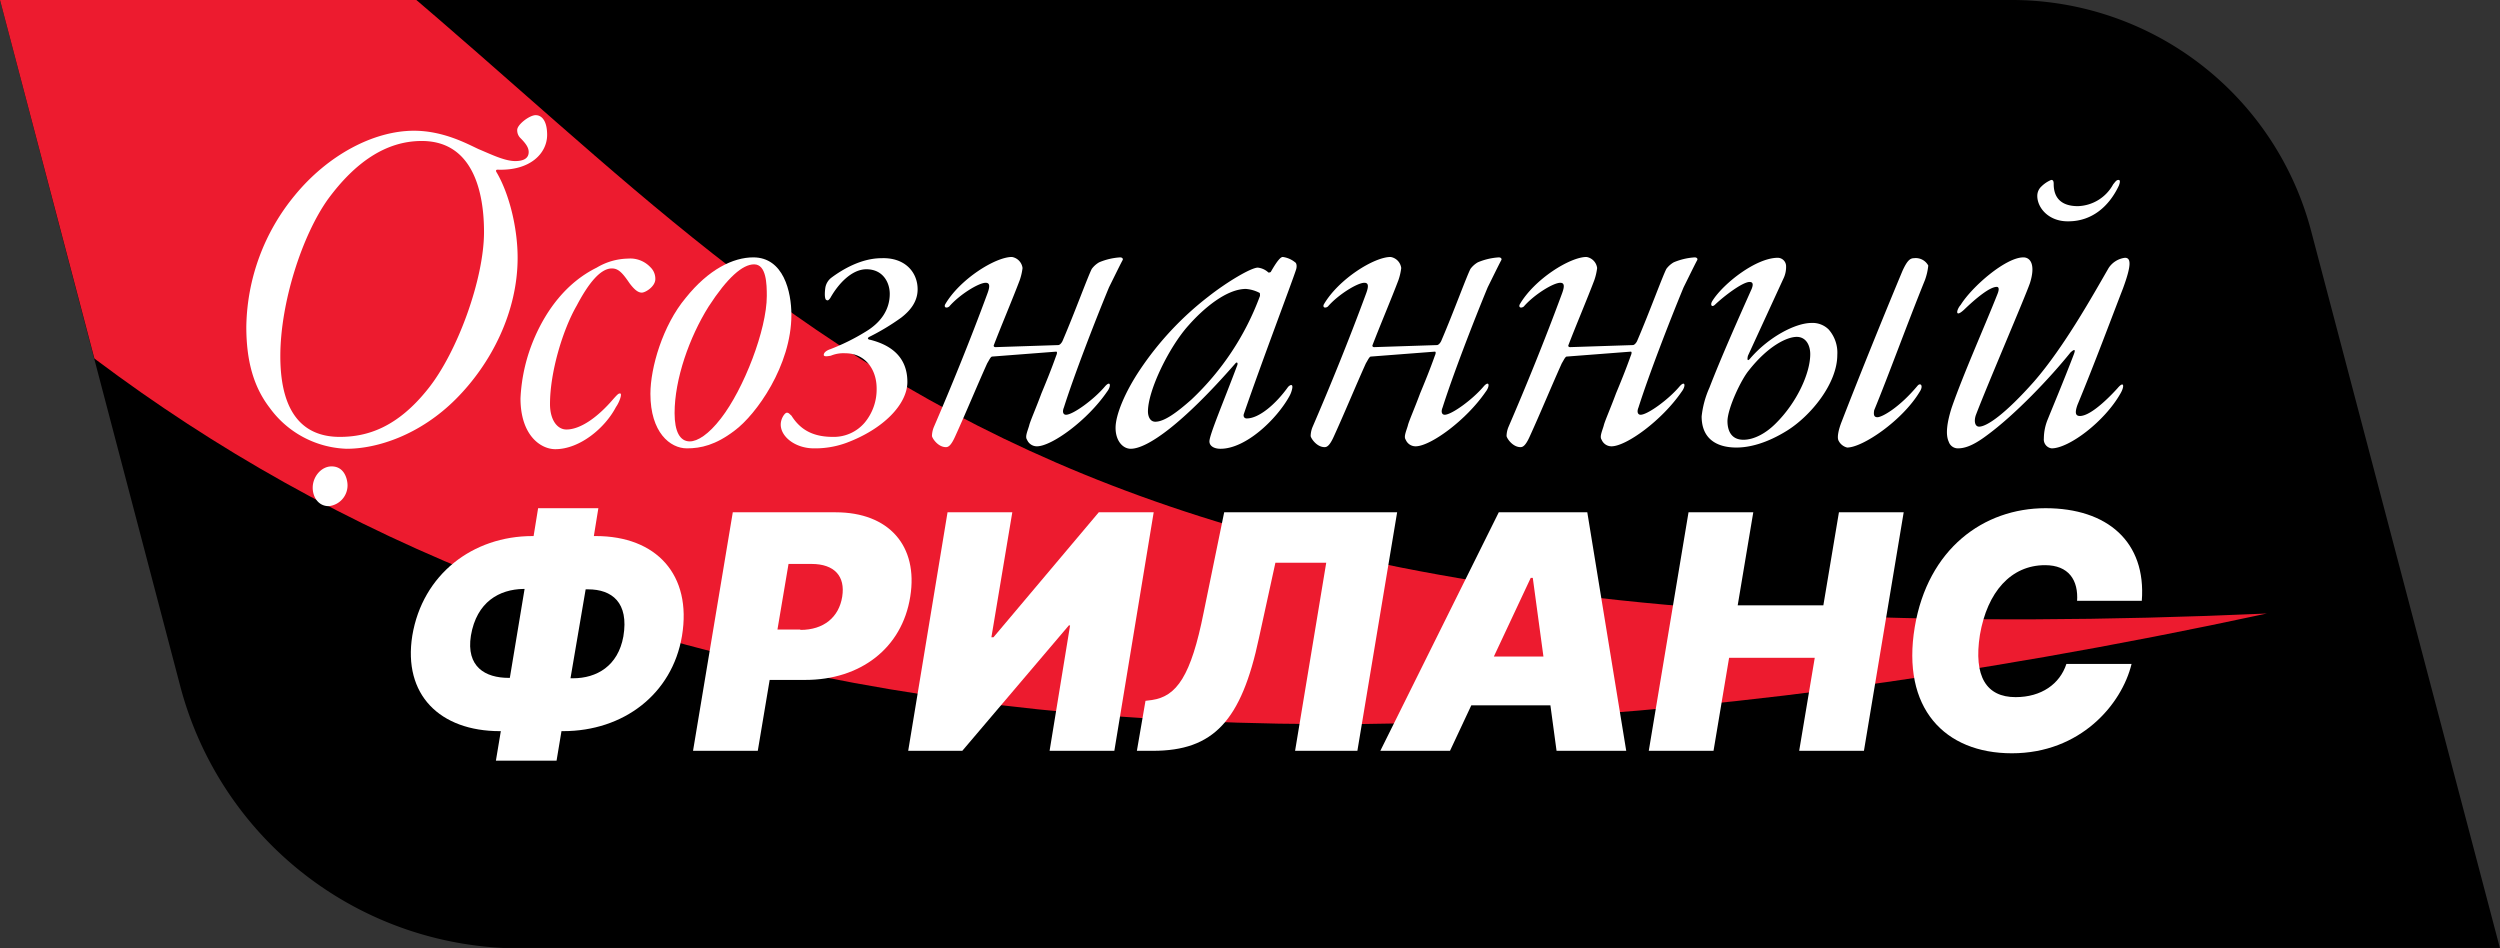 <svg id="ad777492-f98b-4714-8f8f-b08b8b9685b8" data-name="bf2beac9-dc58-45ad-8665-4dbbe606e74d" xmlns="http://www.w3.org/2000/svg" xmlns:xlink="http://www.w3.org/1999/xlink" viewBox="0 0 610 231.4"><rect x="0" y="0" width="610" height="231.4" fill="#333333" stroke="none"/><defs><clipPath id="b28fd1c9-a655-456b-8d00-05db538f9e52"><rect width="610" height="231.4" style="fill:none"/></clipPath><clipPath id="b2236a6c-23d5-42da-b674-1c1e9016e734"><rect width="610" height="231.3" style="fill:none"/></clipPath><clipPath id="fa2a650e-51c3-4e13-a181-afe96a7144e9"><path d="M0,0,44.1,167.5A85.72,85.72,0,0,0,127,231.4H610l-46.1-175A75.44,75.44,0,0,0,490.8,0Z" style="fill:none"/></clipPath><clipPath id="e8f6143d-202f-475e-9211-0fdf7ce06b6d"><rect x="-2.61" y="114.94" width="610.01" height="231.31" transform="translate(43.54 509.18) rotate(-84.43)" style="fill:none"/></clipPath></defs><title>freelance-combination-logo</title><g style="clip-path:url(#b28fd1c9-a655-456b-8d00-05db538f9e52)"><g style="clip-path:url(#b2236a6c-23d5-42da-b674-1c1e9016e734)"><path d="M610,231.4H126.9A85.78,85.78,0,0,1,44,167.5L0,0H490.8a75.55,75.55,0,0,1,73.1,56.3Z"/></g></g><g style="clip-path:url(#b28fd1c9-a655-456b-8d00-05db538f9e52)"><g style="clip-path:url(#fa2a650e-51c3-4e13-a181-afe96a7144e9)"><path d="M-3.9-38.1c-9.9-7.4-62.6,12.9-42.7,33.7C-34.4,8.3-21,49.9-6.8,62.8c102.4,92.7,262.4,150.9,559.9,86.9C234.6,163.8,192.2,70.5,75.7-21.3,64.9-29.8,7.6-29.6-3.9-38.1" style="fill:#ed1b2f"/></g></g><g style="clip-path:url(#b28fd1c9-a655-456b-8d00-05db538f9e52)"><g style="clip-path:url(#b2236a6c-23d5-42da-b674-1c1e9016e734)"><rect x="179.3" y="64.3" width="8.5" height="11.7" style="fill:#ed1b2f"/></g><g style="clip-path:url(#b2236a6c-23d5-42da-b674-1c1e9016e734)"><path d="M116.8,36.4c2.9,1.2,6.3,2.9,8.9,2.9,2.1,0,3.3-.7,3.3-2.2,0-1.1-.7-2.1-2.1-3.5a2.64,2.64,0,0,1-.7-1.9c0-1.3,3-3.6,4.5-3.6s2.8,1.4,2.8,4.8c0,4.5-4.1,8.8-12.1,8.5-.2,0-.6.1-.2.7,3.1,5.3,5.1,13.6,5.1,20.8,0,13.2-6.4,25.8-15.1,34.5s-19.1,12.1-26.6,12.1a24.14,24.14,0,0,1-18.8-10c-4-5.2-5.7-11.6-5.7-19.8a51.49,51.49,0,0,1,11.8-32C80,37.8,91.2,31.9,101,31.9c7.2,0,13,3.2,15.8,4.5M80.1,48.5c-6.4,8.9-11.7,25.4-11.7,38.4,0,15.1,6.6,19.7,14.5,19.7,6.6,0,14-2.2,21.6-11.8,7.1-8.9,13.6-26.7,13.6-38.2,0-9.4-2.5-22.2-15.2-22.2-8.8,0-16.3,5.3-22.8,14.1m4.7,69.9a5.09,5.09,0,0,1-4.6,5.1c-2.5,0-3.9-2.2-3.9-4.5,0-2.7,2.1-5.2,4.6-5.2,3.3,0,3.9,3.4,3.9,4.6" style="fill:#fff"/></g><g style="clip-path:url(#b2236a6c-23d5-42da-b674-1c1e9016e734)"><path d="M158.7,65.2a3.9,3.9,0,0,1,1.2,2.9c0,1.8-2.4,3.3-3.3,3.3s-1.8-.7-3-2.3c-1.7-2.5-2.7-3.6-4.3-3.6-2.8,0-5.7,3.6-8.6,9.1-3.4,5.9-6.5,16.2-6.5,24,0,3.9,1.8,6.2,4,6.2,3.3,0,7.5-2.8,11.5-7.5,1-1.1,1.2-1.3,1.6-1.3.6,0-.2,2.2-1,3.3-2.7,5.2-8.9,10.3-14.8,10.3-3.6,0-8.5-3.4-8.5-12.4A42.28,42.28,0,0,1,130.6,82c2.8-6.3,7.5-13,15-16.7a15.35,15.35,0,0,1,7.6-2.2,6.75,6.75,0,0,1,5.5,2.1" style="fill:#fff"/></g><g style="clip-path:url(#b2236a6c-23d5-42da-b674-1c1e9016e734)"><path d="M193.1,76.8c0,12.4-8.6,24.4-13.9,28.3-4.6,3.5-8.2,4.3-11.6,4.3-4.1,0-8.9-3.9-8.9-13.3,0-6.4,3-16.7,8.6-23.4,5.6-7,11.6-9.9,16.5-9.9,7.4,0,9.3,8.4,9.3,14m-20.2-2c-4.7,7.5-8.3,17.7-8.3,26,0,4.5,1.3,6.9,3.7,6.9,1.9,0,4.6-1.7,7.6-5.6,5.6-7.2,11.2-21.7,11.2-29.9,0-2.9-.1-7.7-3.1-7.7-2.8,0-6.5,3.2-11.1,10.3" style="fill:#fff"/></g><g style="clip-path:url(#b2236a6c-23d5-42da-b674-1c1e9016e734)"><path d="M223.9,70.6c0,3-1.8,5.2-4,6.9a55.66,55.66,0,0,1-7.8,4.7c-.7.4-.1.7.2.7,5.6,1.4,9.1,4.6,9.1,10.3,0,5.4-5.8,11.5-15,14.9a22.19,22.19,0,0,1-7.8,1.3c-4.5,0-8.1-2.8-8.1-5.8,0-1.5,1-2.9,1.5-2.9s.7.4,1.1.7c1.9,3,4.7,5.2,10.1,5.2a9.89,9.89,0,0,0,7.8-3.5,12.67,12.67,0,0,0,2.9-8.3c0-4.9-3-8.6-7.6-8.6a8,8,0,0,0-3.6.6c-.2,0-1.7.4-1.7-.2s.7-1.1,1.6-1.4a51.43,51.43,0,0,0,8.5-4.2c3.9-2.3,6-5.5,6-9.3,0-2.7-1.6-6-5.7-6-3.6,0-6.9,3.6-8.8,7-.5.7-.7.7-1.1.4-.4-.6-.2-2.4-.1-3a3.91,3.91,0,0,1,1.4-2.3c2.8-2.1,7.4-4.8,12.3-4.8,5.7-.2,8.8,3.4,8.8,7.6" style="fill:#fff"/></g><g style="clip-path:url(#b2236a6c-23d5-42da-b674-1c1e9016e734)"><path d="M249.5,65.4a14.06,14.06,0,0,1-.7,3c-1.7,4.5-4.5,11.1-6.3,15.8-.1.2,0,.5.4.5l15.3-.5c.5,0,1-.8,1.1-1.1,3-7,6.2-15.8,7.1-17.5a5.88,5.88,0,0,1,1.8-1.6,15.77,15.77,0,0,1,5.1-1.2c.6,0,.8.4.6.7-.7,1.3-2.4,4.8-3.3,6.6-3.6,8.7-8.6,21.7-11,29.3-.5,1.2-.1,1.8.5,1.8,1.7,0,6.8-3.7,9.5-6.9,1.4-1.6,1.6-.1.5,1.3-4.8,7-13.5,13.3-17.1,13.3a2.59,2.59,0,0,1-2.4-1.6c-.5-.7,0-1.8.5-3.4.2-1,1.6-4.1,3-7.9,1-2.4,2.4-5.8,3.6-9.2.1-.2.4-1,0-1L242.1,87c-.4,0-.8,1-1.2,1.6-2.4,5.3-5.2,12.1-7.8,17.8-1.1,2.5-1.8,2.7-2.3,2.7-1.9,0-3.3-2.1-3.4-2.7a6,6,0,0,1,.5-2.3c4.1-9.5,8.8-21,13-32.4.8-2.1.5-2.7-.4-2.7-1.7,0-6.4,2.9-8.9,5.8-.7.5-1.3.2-1-.5,3.6-6.2,12.3-11.6,16.3-11.6a3.13,3.13,0,0,1,2.6,2.7" style="fill:#fff"/></g><g style="clip-path:url(#b2236a6c-23d5-42da-b674-1c1e9016e734)"><path d="M309.5,66.5c.1,0,.5,0,.6-.2,1.6-2.8,2.4-3.6,2.9-3.6a6,6,0,0,1,3,1.3c.4.2.5,1.1.2,1.9-1,3.1-8.3,22.3-12.7,35.1-.2.6.1,1.1.7,1.1,3,0,7.1-3.5,10.1-7.7.7-.7,1.2-.6,1,.4a6.4,6.4,0,0,1-.7,1.9c-3.1,5.6-10.6,12.8-16.8,12.8-1.6,0-2.7-.7-2.7-1.8,0-1.6,3.5-9.8,6.8-18.6.2-.6-.1-.8-.4-.5-13,14.9-21.6,20.9-25.6,20.9-1.9,0-3.7-1.9-3.7-5.1s2.3-8.7,5.9-14.1a75.77,75.77,0,0,1,16.7-17.9c4.7-3.7,10.5-7.1,12.1-7.1a4.46,4.46,0,0,1,2.6,1.2M290,79.4c-4.7,5.2-9.9,15.8-9.9,21,0,1,.4,2.5,1.8,2.5,2.2,0,5.3-2.3,8.8-5.4a66.19,66.19,0,0,0,16.7-25.2c.1-.2,0-.6,0-.8a8.6,8.6,0,0,0-3.4-1c-4.7,0-10.3,4.7-14,8.9" style="fill:#fff"/></g><g style="clip-path:url(#b2236a6c-23d5-42da-b674-1c1e9016e734)"><path d="M341.9,65.4a14.06,14.06,0,0,1-.7,3c-1.7,4.5-4.5,11.1-6.3,15.8-.1.2,0,.5.4.5l15.3-.5c.5,0,1-.8,1.1-1.1,3-7,6.2-15.8,7.1-17.5a5.88,5.88,0,0,1,1.8-1.6,15.77,15.77,0,0,1,5.1-1.2c.6,0,.8.4.6.7-.7,1.3-2.4,4.8-3.3,6.6-3.6,8.7-8.6,21.7-11,29.3-.5,1.2-.1,1.8.5,1.8,1.7,0,6.8-3.7,9.5-6.9,1.4-1.6,1.6-.1.5,1.3-4.8,7-13.5,13.3-17.1,13.3a2.59,2.59,0,0,1-2.4-1.6c-.5-.7,0-1.8.5-3.4.2-1,1.6-4.1,3-7.9,1-2.4,2.4-5.8,3.6-9.2.1-.2.4-1,0-1L334.5,87c-.4,0-.8,1-1.2,1.6-2.4,5.3-5.2,12.1-7.8,17.8-1.1,2.5-1.8,2.7-2.3,2.7-1.9,0-3.3-2.1-3.4-2.7a6,6,0,0,1,.5-2.3c4.1-9.5,8.8-21,13-32.4.8-2.1.5-2.7-.4-2.7-1.7,0-6.4,2.9-8.9,5.8-.7.5-1.3.2-1-.5,3.6-6.2,12.3-11.6,16.3-11.6a3.13,3.13,0,0,1,2.6,2.7" style="fill:#fff"/></g><g style="clip-path:url(#b2236a6c-23d5-42da-b674-1c1e9016e734)"><path d="M389.7,65.4a14.06,14.06,0,0,1-.7,3c-1.7,4.5-4.5,11.1-6.3,15.8-.1.2,0,.5.4.5l15.3-.5c.5,0,1-.8,1.1-1.1,3-7,6.2-15.8,7.1-17.5a5.88,5.88,0,0,1,1.8-1.6,15.77,15.77,0,0,1,5.1-1.2c.6,0,.8.4.6.7-.7,1.3-2.4,4.8-3.3,6.6-3.6,8.7-8.6,21.7-11,29.3-.5,1.2-.1,1.8.5,1.8,1.7,0,6.8-3.7,9.5-6.9,1.4-1.6,1.6-.1.5,1.3-4.8,7-13.5,13.3-17.1,13.3a2.59,2.59,0,0,1-2.4-1.6c-.5-.7,0-1.8.5-3.4.2-1,1.6-4.1,3-7.9,1-2.4,2.4-5.8,3.6-9.2.1-.2.4-1,0-1L382.3,87c-.4,0-.8,1-1.2,1.6-2.4,5.3-5.2,12.1-7.8,17.8-1.1,2.5-1.8,2.7-2.3,2.7-1.9,0-3.3-2.1-3.4-2.7a6,6,0,0,1,.5-2.3c4.1-9.5,8.8-21,13-32.4.8-2.1.5-2.7-.4-2.7-1.7,0-6.4,2.9-8.9,5.8-.7.5-1.3.2-1-.5,3.6-6.2,12.3-11.6,16.3-11.6a3.13,3.13,0,0,1,2.6,2.7" style="fill:#fff"/></g><g style="clip-path:url(#b2236a6c-23d5-42da-b674-1c1e9016e734)"><path d="M435.8,64.8a6.51,6.51,0,0,1-.7,3.3l-8.6,18.7c-.2.8-.2,1.6.6.6,4.5-5.2,11-8.6,14.9-8.6a5.56,5.56,0,0,1,4.2,1.6,8.56,8.56,0,0,1,2.1,6.2c0,7-6.5,14.9-12.3,18.5-5,3.1-9.2,4.1-12.3,4.1-4.8,0-8.5-2.1-8.5-7.6a23.09,23.09,0,0,1,1.9-7c2.9-7.5,7-16.7,10.3-24.1.4-1,.4-1.7-.5-1.7-1.7,0-6.2,3.4-8.5,5.6-.8.7-1.2-.1-.5-1.1,2.7-4.2,10.6-10.4,15.9-10.4a2.06,2.06,0,0,1,2,1.9m-9.1,25.6c-1.9,2.3-5.1,9.1-5.2,12.3,0,2.5,1,4.6,3.9,4.6,2.7,0,5.6-1.7,7.8-3.9,5.2-5.1,8.5-12.3,8.5-17,0-2.1-1-4.2-3.3-4.2s-6.9,2.1-11.7,8.2m43.8-25.6a14.74,14.74,0,0,1-.8,3.5c-4.6,11.4-8.9,23.3-12.4,31.8-.2,1.2,0,1.7.8,1.7,1.1,0,5.3-2.3,9.8-7.7.7-.8,1.5,0,.5,1.5-4.2,7-13.9,13.6-17.7,13.6a3.2,3.2,0,0,1-2.1-1.7c-.4-.8,0-2.7.8-4.7,4.1-10.6,10-25.2,14.8-36.7,1.1-2.4,1.8-3.1,2.8-3.1a3.47,3.47,0,0,1,3.5,1.8" style="fill:#fff"/></g><g style="clip-path:url(#b2236a6c-23d5-42da-b674-1c1e9016e734)"><path d="M518,70.4c-3.1,8-6.8,18-11.1,28.4-.6,1.7-.6,2.7.6,2.7,3,0,8.3-5.8,9.2-6.8,1.6-1.9,1.7-.4.7,1.3-3.9,6.9-12.6,13.4-16.8,13.4a2.18,2.18,0,0,1-1.9-2.4,12.43,12.43,0,0,1,1-4.8c1-2.5,3.7-8.9,6.3-15.7.5-1.3.2-1.4-.8-.5-4.8,6-13.5,15.2-20.5,20.3-3.6,2.7-5.6,3.1-7,3.1a2.34,2.34,0,0,1-2.2-1.6c-.8-1.7-.5-4.5.7-8.3,2.8-8.1,8.2-20.2,11.2-27.8.4-1,.4-1.7-.2-1.7-1.7,0-5.1,2.8-8,5.6-2.3,2.1-1.8-.1-.8-1.2,2.8-4.5,11-11.6,15.3-11.6,1.8,0,3,1.9,1.6,6.3-1.3,3.7-10.3,24.6-13.2,32.2-.5,1.5-.2,2.8.8,2.8,1.9,0,6.4-3.1,13.4-11,7.4-8.5,14.5-21.3,18.2-27.7a5.6,5.6,0,0,1,4-2.5c1.5,0,1.6,1.8-.5,7.5M497.1,47.8a3.1,3.1,0,0,1,1-2.3,7.49,7.49,0,0,1,2.4-1.6c.4,0,.6.2.6,1,0,3.7,2.2,5.4,5.9,5.4a10.16,10.16,0,0,0,8.6-5.3c.5-.6.8-1.1,1.3-1.1s.4.6.1,1.4c-2.4,5.1-6.6,8.7-12.3,8.7-4.7.1-7.6-3.2-7.6-6.2" style="fill:#fff"/></g><g style="clip-path:url(#b2236a6c-23d5-42da-b674-1c1e9016e734)"><rect x="121.1" y="142" width="34.6" height="14"/></g><g style="clip-path:url(#e8f6143d-202f-475e-9211-0fdf7ce06b6d)"><rect x="360.1" y="157.21" width="14" height="34.6" transform="translate(157.78 522.93) rotate(-84.43)"/></g><g style="clip-path:url(#b2236a6c-23d5-42da-b674-1c1e9016e734)"><rect x="367" y="136.8" width="15.9" height="19.2" style="fill:#ed1b2f"/></g><g style="clip-path:url(#b2236a6c-23d5-42da-b674-1c1e9016e734)"><path d="M130.2,130.8l1.1-6.8H146l-1.1,6.8h.5c14.7,0,23.5,9.4,21,24.4-2.4,14.2-14.3,23.2-29,23.2H137l-1.2,7.2H121l1.2-7.2H122c-14.7,0-23.7-8.9-21.4-23.3,2.5-15,14.8-24.3,29.3-24.3Zm-15.3,24.3c-1.2,7.6,3.5,10.3,9.2,10.3h.3l3.6-21.7h-.3c-5.8.1-11.4,3.1-12.8,11.4m24.3,10.4h.6c5.8,0,11-3,12.3-10.2,1.4-8.3-2.8-11.5-8.6-11.5h-.6Z" style="fill:#fff"/></g><g style="clip-path:url(#b2236a6c-23d5-42da-b674-1c1e9016e734)"><path d="M178.8,125h25.1c13,0,20.2,8.2,18.2,20.6-2,12.6-12.2,20.3-25.6,20.3h-8.7l-2.9,17.3H169.1Zm16.5,28.7c5.7,0,9.4-3.1,10.2-8.1s-1.9-8-7.5-8h-5.6l-2.7,16h5.6Z" style="fill:#fff"/></g><g style="clip-path:url(#b2236a6c-23d5-42da-b674-1c1e9016e734)"><polygon points="247 125 241.9 155.5 242.4 155.5 268.1 125 281.5 125 271.9 183.2 256.1 183.2 261.1 152.6 260.8 152.6 234.8 183.2 221.6 183.2 231.2 125 247 125" style="fill:#fff"/></g><g style="clip-path:url(#b2236a6c-23d5-42da-b674-1c1e9016e734)"><path d="M279.5,171l1.6-.2c6-.9,9.5-5.8,12.6-21.4l5-24.4h42.2l-9.7,58.2H316l7.6-45.9H311.2l-4,18.3c-4.3,20.3-11.1,27.6-25.9,27.6h-3.9Z" style="fill:#fff"/></g><g style="clip-path:url(#b2236a6c-23d5-42da-b674-1c1e9016e734)"><path d="M336.8,183.2,365.7,125h21.6l9.5,58.2h-17l-1.5-11.1H359l-5.2,11.1Zm39.8-23L374,141h-.5l-9,19.2Z" style="fill:#fff"/></g><g style="clip-path:url(#b2236a6c-23d5-42da-b674-1c1e9016e734)"><polygon points="412 125 427.8 125 424 147.7 444.9 147.7 448.7 125 464.5 125 454.8 183.2 439 183.2 442.8 160.5 421.9 160.5 418.1 183.2 402.3 183.2 412 125" style="fill:#fff"/></g><g style="clip-path:url(#b2236a6c-23d5-42da-b674-1c1e9016e734)"><path d="M506.8,146.8c.4-5.3-2.1-8.9-7.8-8.9-8.3,0-14.1,6.5-15.9,17-1.6,10.2,1.6,15.2,8.7,15.2,6.3,0,10.8-3.2,12.4-8.1h15.9c-2.4,9.9-12.5,21.8-29.2,21.8-16.4,0-27-11-23.7-30.8,3.2-19.1,16.8-29,31.9-29s24.6,8.2,23.5,22.6H506.8Z" style="fill:#fff"/></g></g></svg>